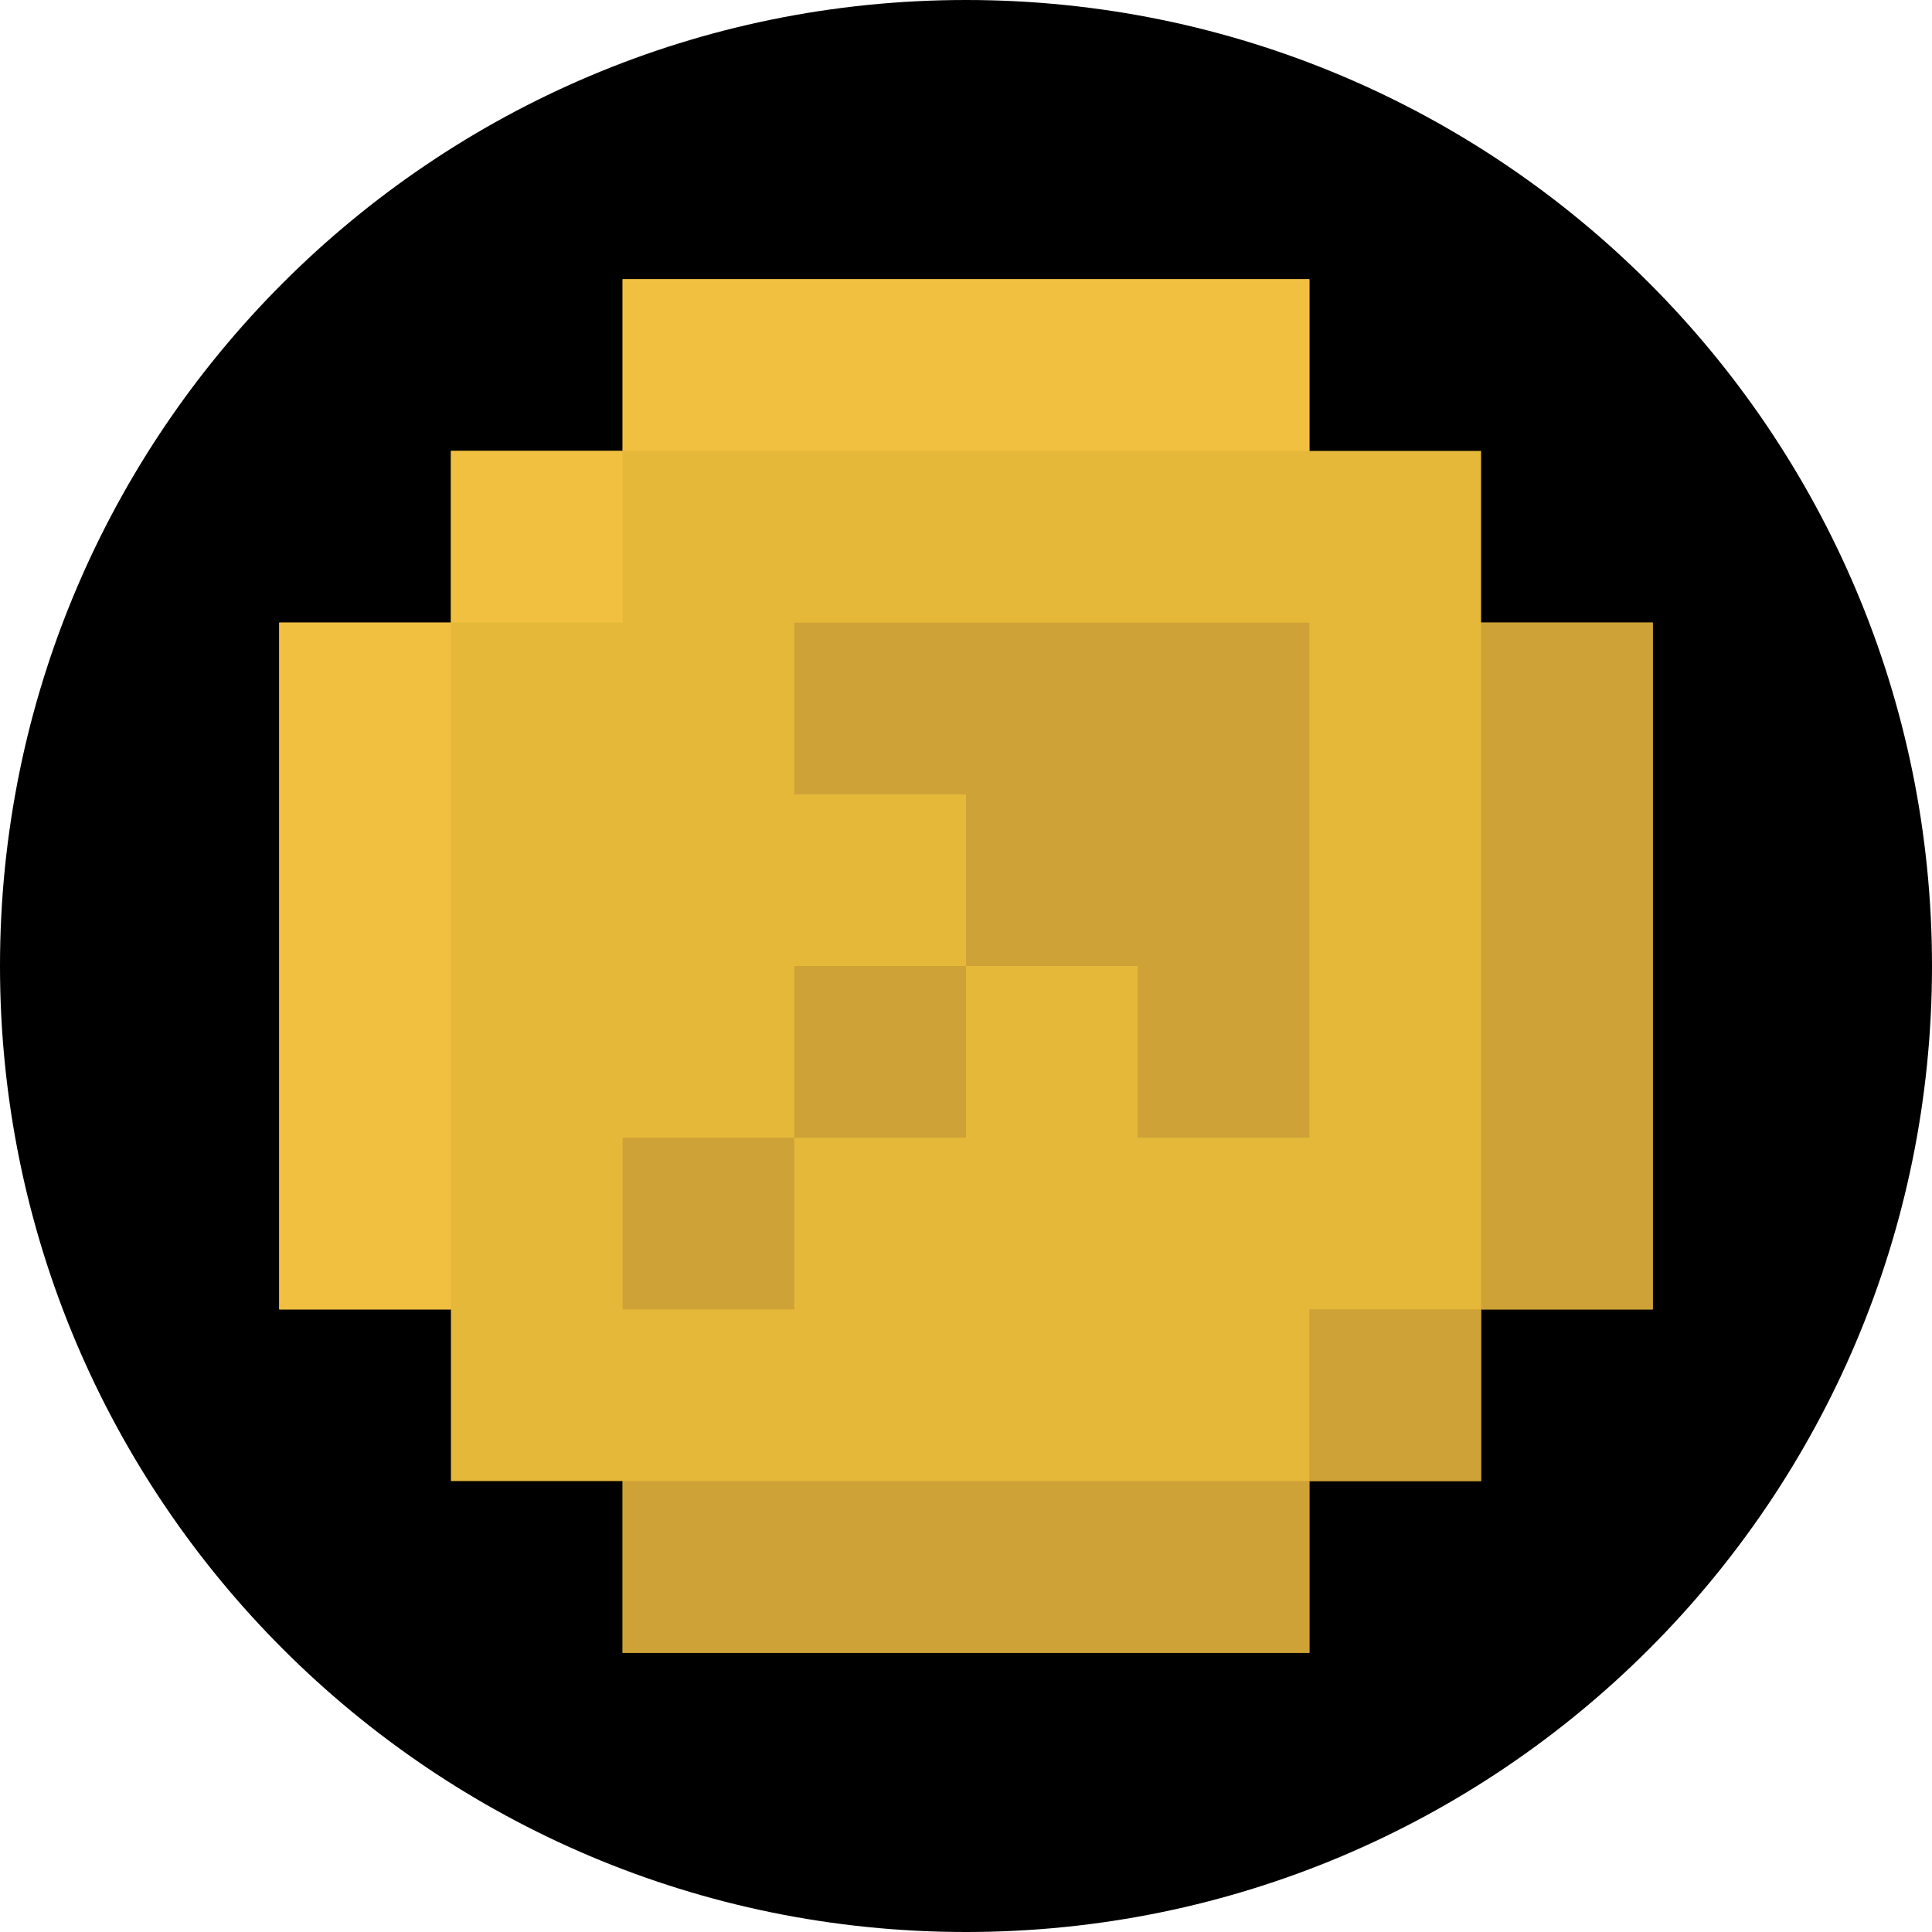 <svg width="256" height="256" viewBox="0 0 256 256" fill="none" xmlns="http://www.w3.org/2000/svg">
<g clip-path="url(#clip0_1949_2611)">
<path d="M256 128C256 57.307 198.692 0 128 0C57.307 0 0 57.307 0 128C0 198.692 57.307 256 128 256C198.692 256 256 198.692 256 128Z" fill="black"/>
<path d="M196.25 82.5V59.75H173.5V37H150.75H128H105.25H82.5V59.75H59.75V82.5H37V105.25V128V150.75V173.5H59.75V196.25H82.5V219H105.25H128H150.75H173.5V196.25H196.25V173.5H219V150.75V128V105.25V82.5H196.25Z" fill="#E5B839"/>
<path d="M196.25 82.5V105.25V128V150.75V173.5H219V150.75V128V105.25V82.5H196.25Z" fill="#CEA236"/>
<path d="M196.25 173.5H173.5V196.25H196.25V173.5Z" fill="#CEA236"/>
<path d="M128 196.25H105.25H82.5V219H105.25H128H150.75H173.5V196.25H150.75H128Z" fill="#CEA236"/>
<path d="M150.75 37H128H105.25H82.5V59.75H105.25H128H150.75H173.5V37H150.75Z" fill="#F2C041"/>
<path d="M37 105.25V128V150.75V173.5H59.75V150.75V128V105.25V82.5H37V105.25Z" fill="#F2C041"/>
<path d="M82.5 59.75H59.75V82.5H82.5V59.75Z" fill="#F2C041"/>
<path d="M105.25 150.75H82.5V173.5H105.25V150.75Z" fill="#CEA236"/>
<path d="M128 128H105.25V150.75H128V128Z" fill="#CEA236"/>
<path d="M150.75 82.5H128H105.25V105.25H128V128H150.75V150.75H173.5V128V105.25V82.5H150.75Z" fill="#CEA236"/>
</g>
<defs>
<clipPath id="clip0_1949_2611">
<rect width="256" height="256" fill="white"/>
</clipPath>
</defs>
</svg>
